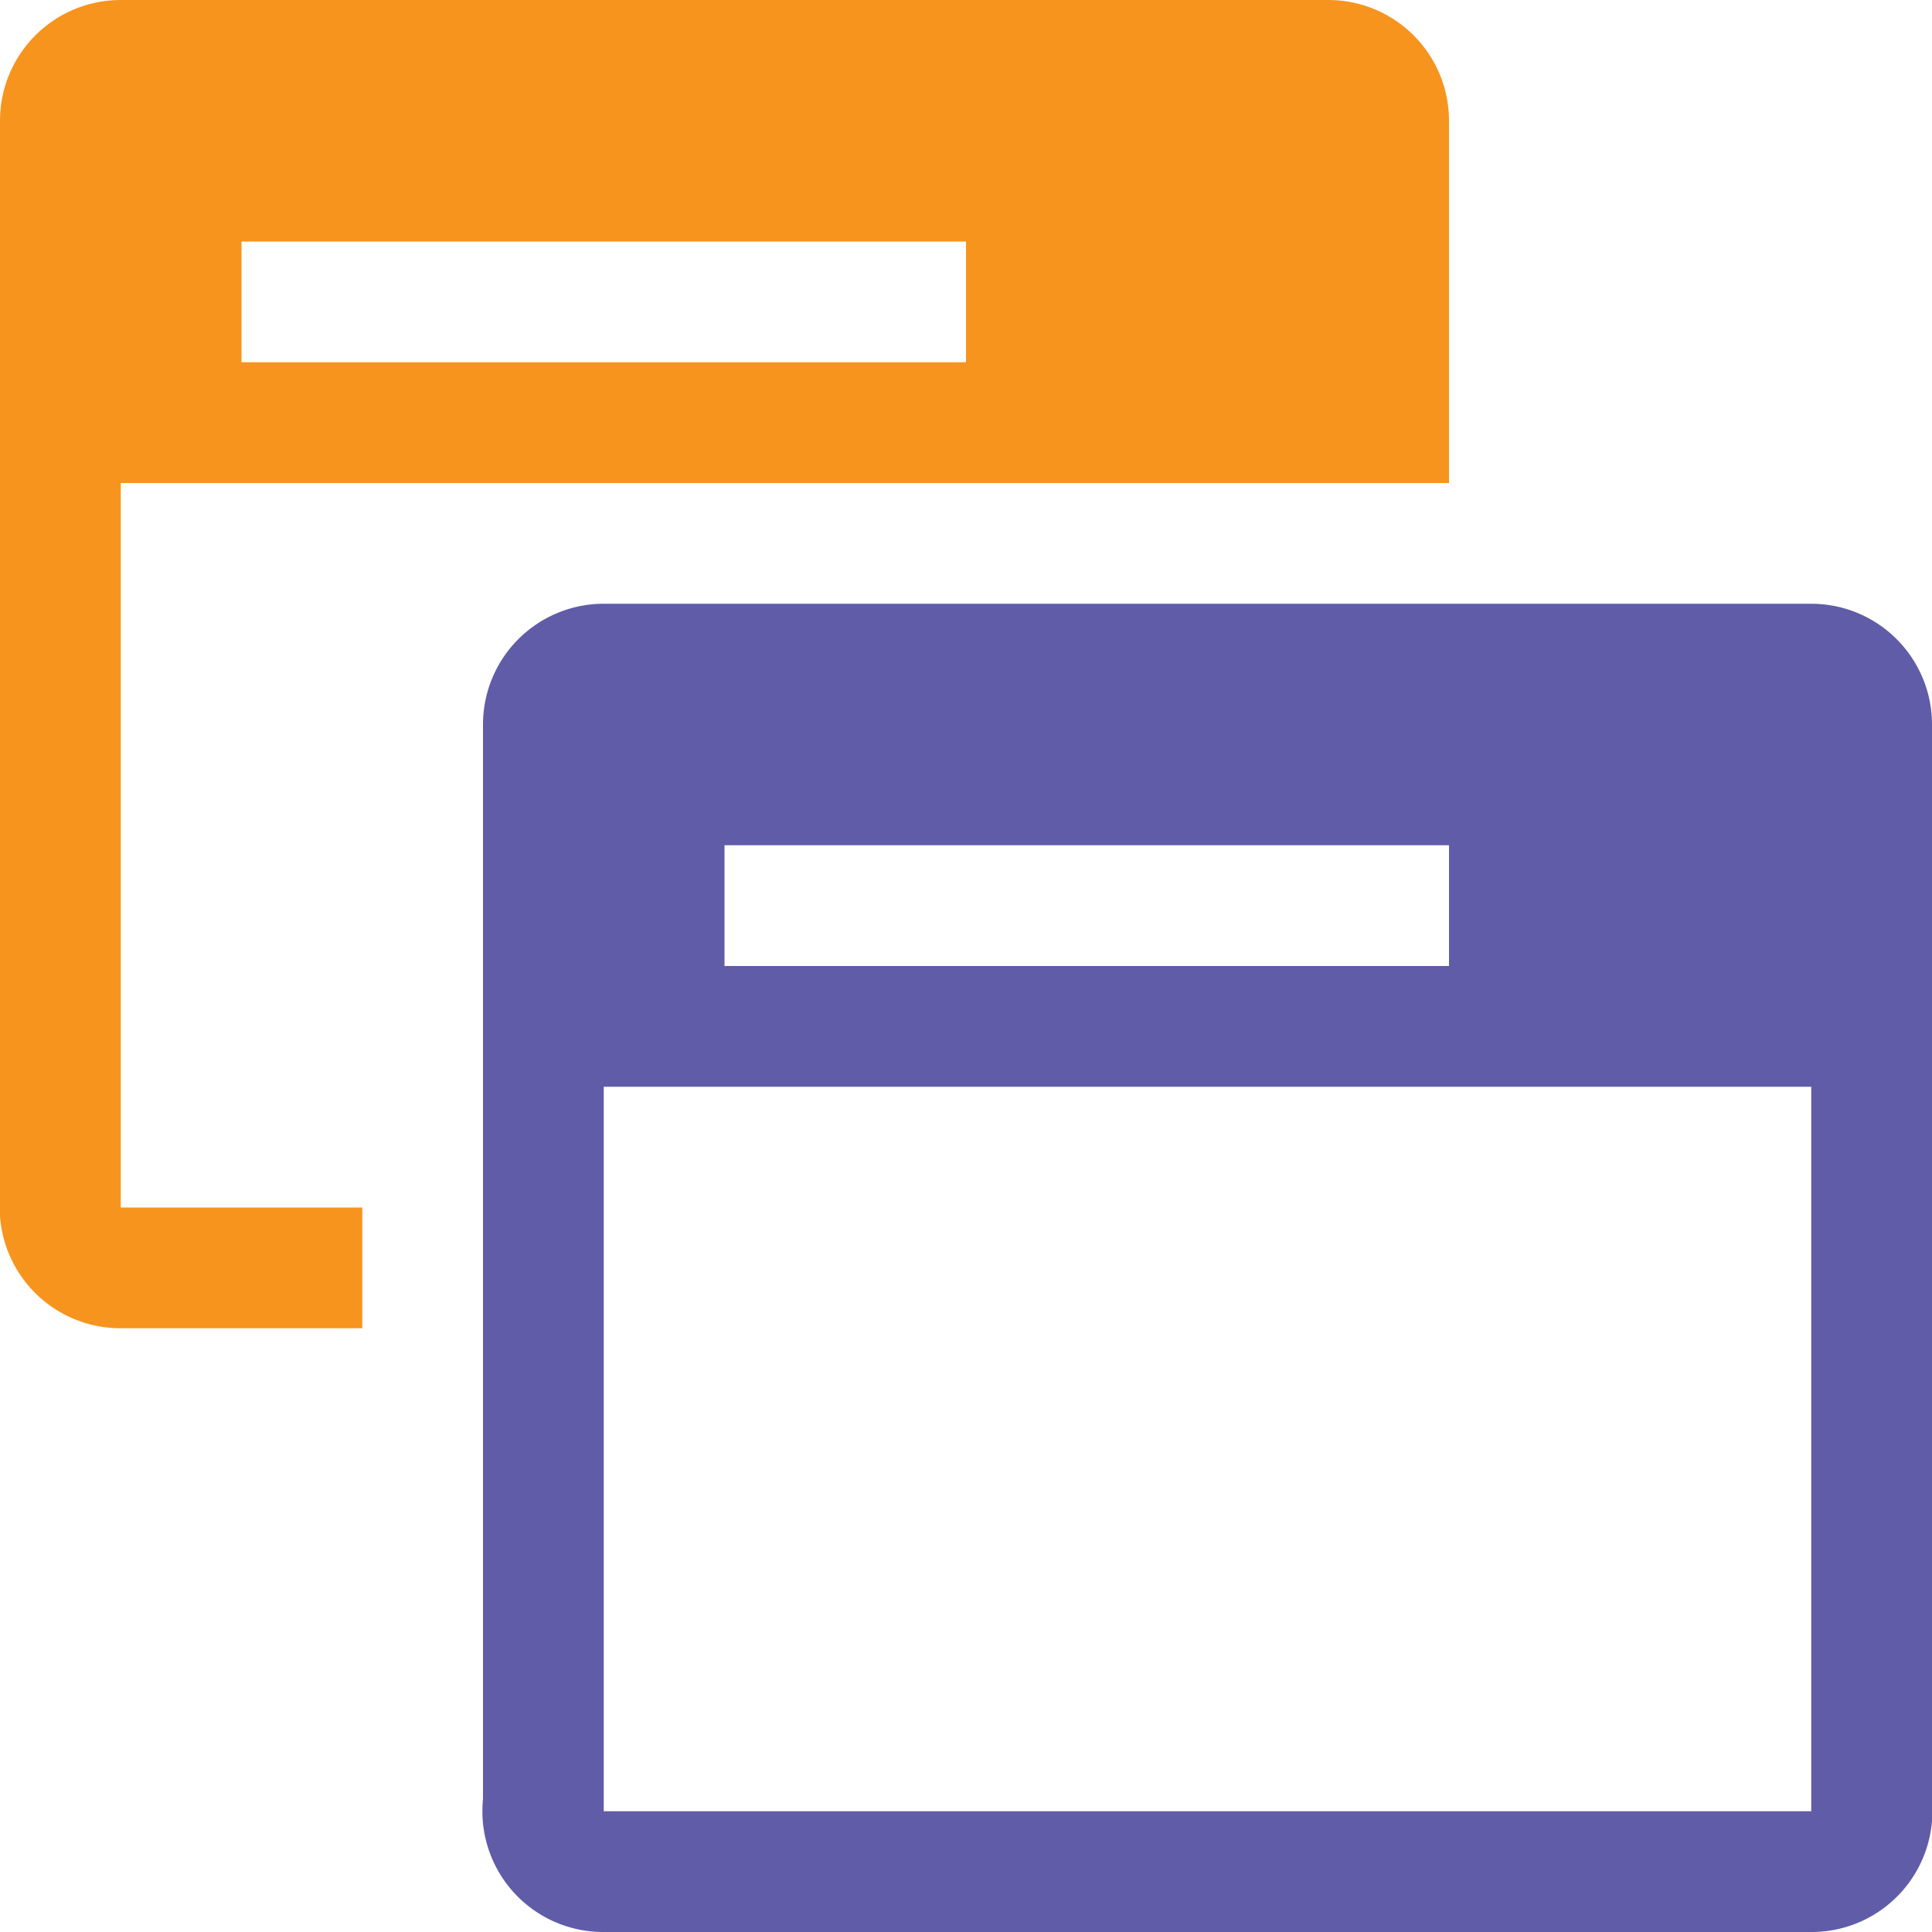 <svg xmlns="http://www.w3.org/2000/svg" viewBox="0 0 16 16"><defs><style>.icons02{fill:#605ca8;}.icons08{fill:#f7941d;}</style></defs><title>themes</title><g id="themes"><path id="icons02" class="icons02" d="M15,5H5A1,1,0,0,0,4,6V14.9A1,1,0,0,0,5,16H15a1,1,0,0,0,1-1.08V6A1,1,0,0,0,15,5ZM12,7V8H6V7Zm3,7.92V15H5s0,0,0-.08V9H15Z"/><path id="icons08" class="icons08" d="M11,0H1A1,1,0,0,0,0,1V9.93A1,1,0,0,0,1,11H3V10H1V4H12V1A1,1,0,0,0,11,0ZM8,3H2V2H8Z"/></g></svg>